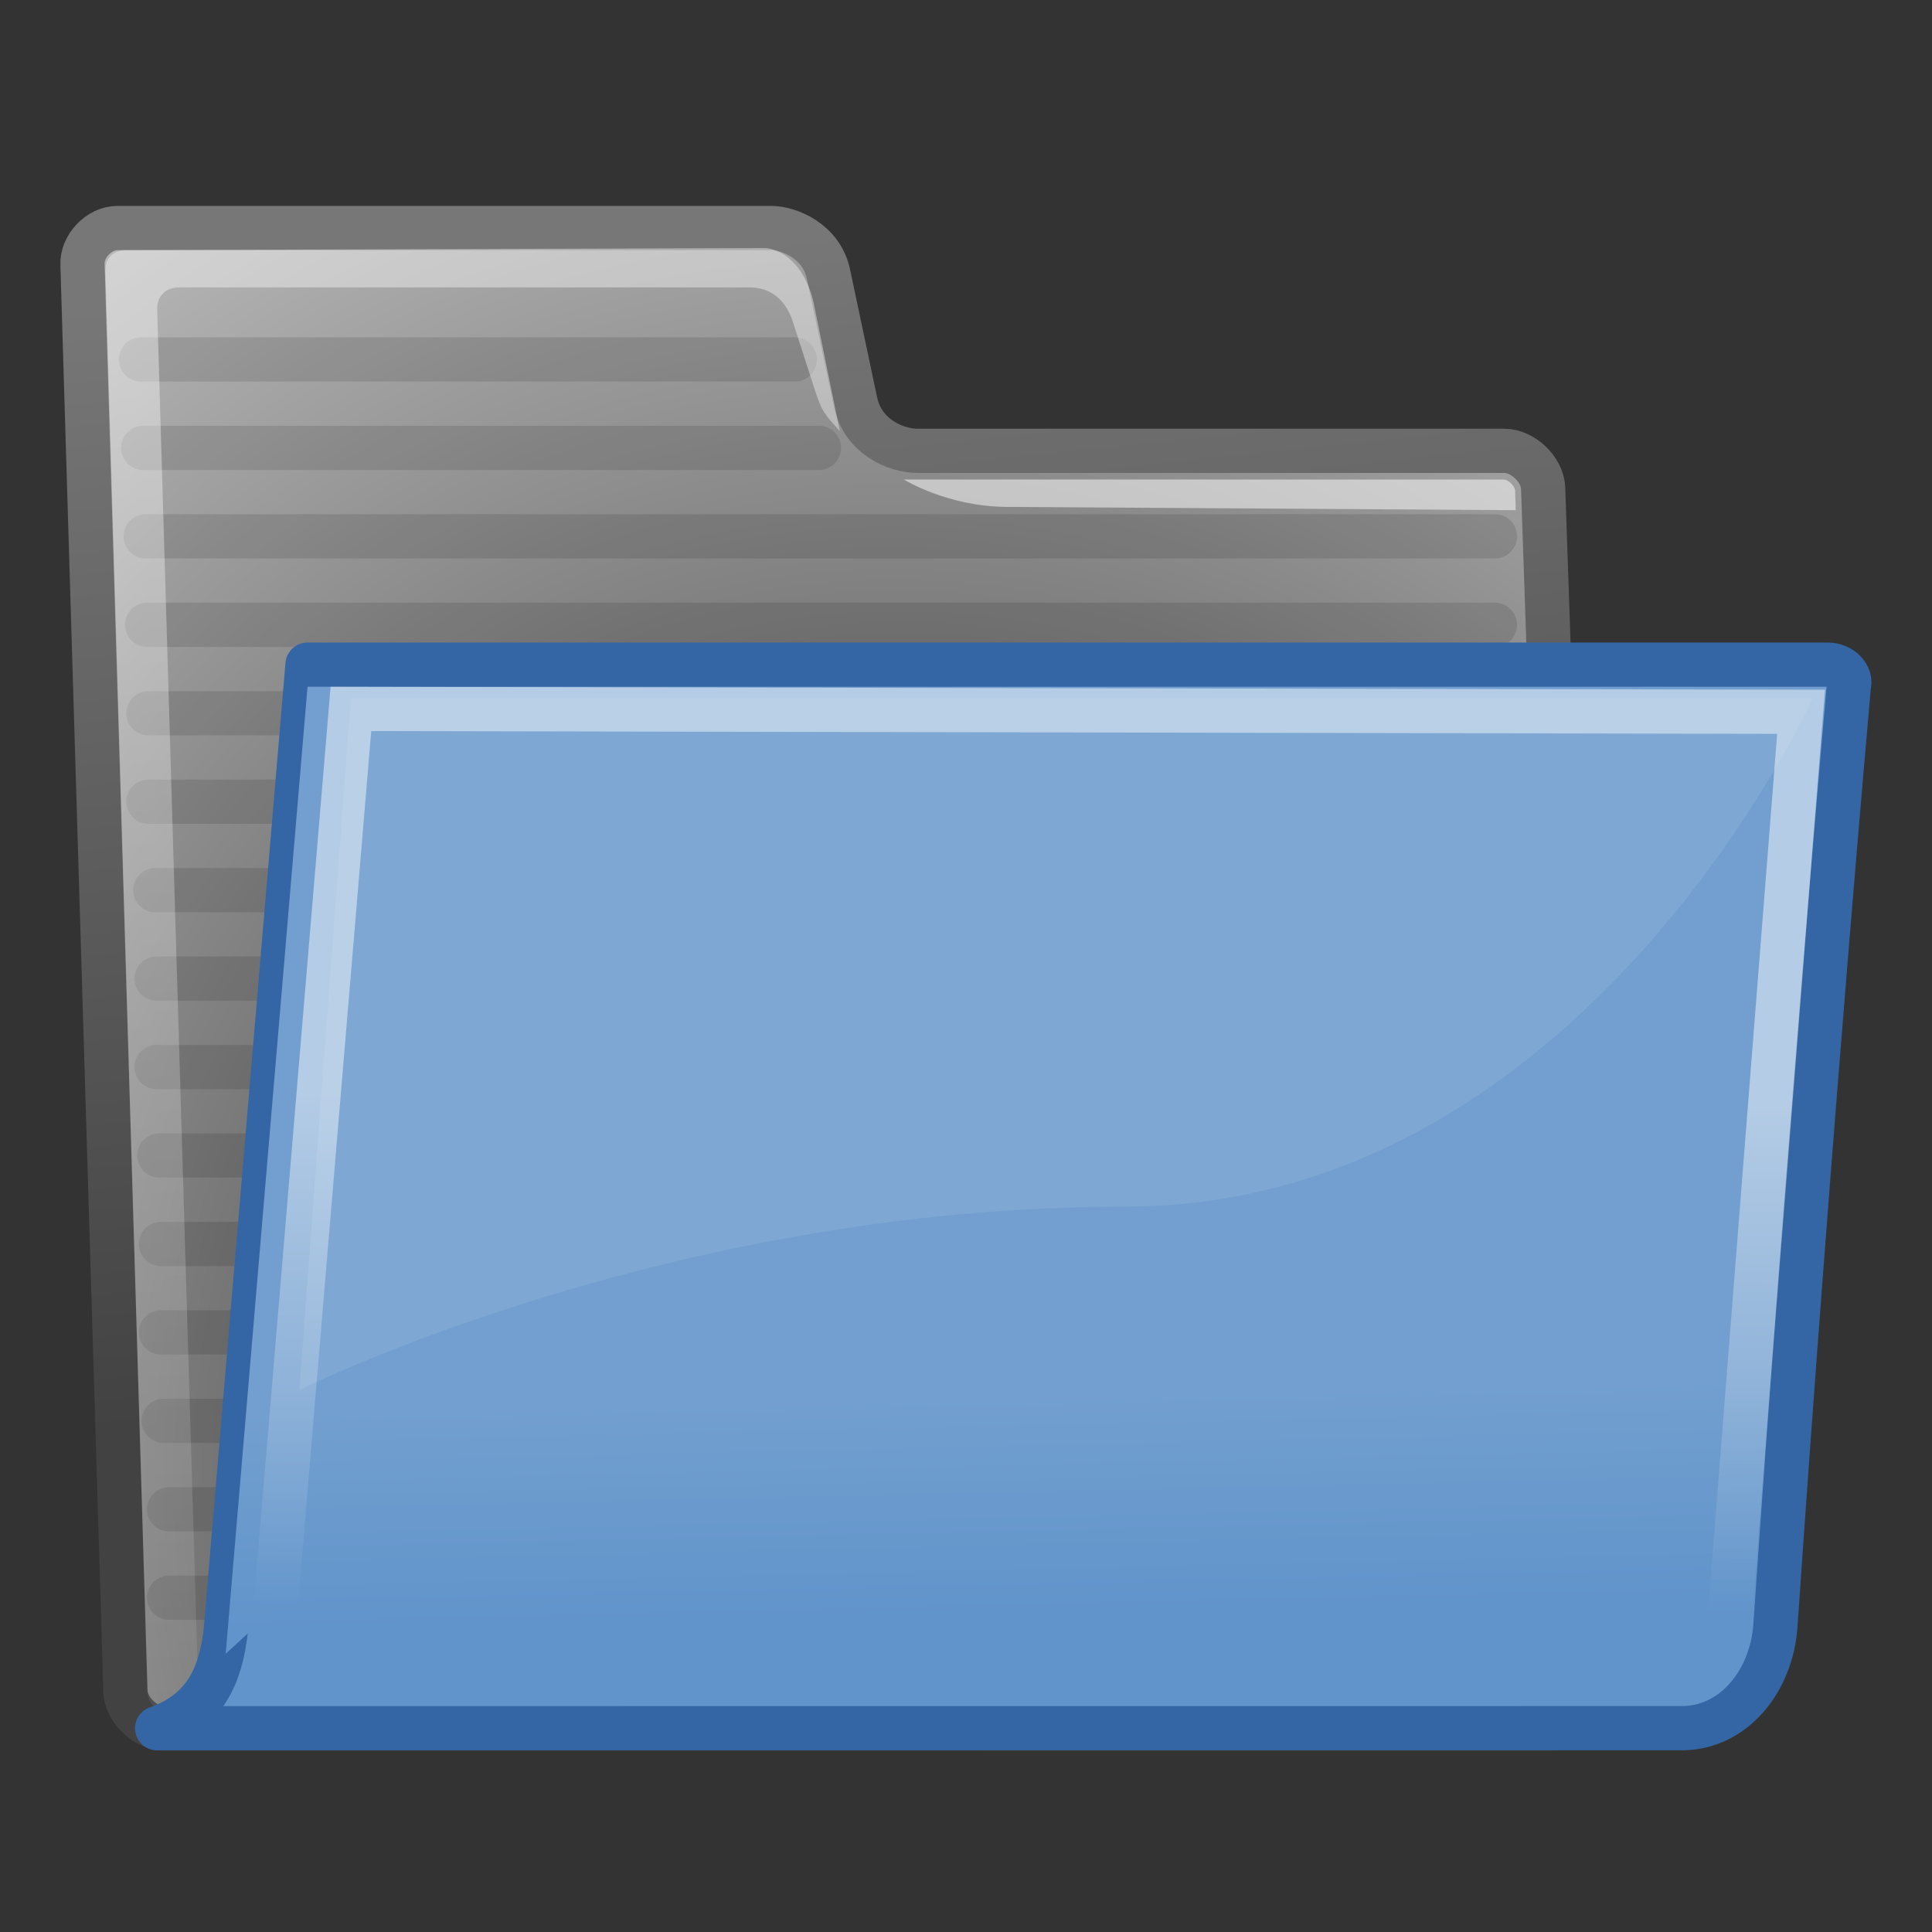 <?xml version="1.0" encoding="UTF-8" standalone="no"?>
<!-- Created with Inkscape (http://www.inkscape.org/) -->

<svg
   xmlns:dc="http://purl.org/dc/elements/1.1/"
   xmlns:cc="http://creativecommons.org/ns#"
   xmlns:rdf="http://www.w3.org/1999/02/22-rdf-syntax-ns#"
   xmlns:svg="http://www.w3.org/2000/svg"
   xmlns="http://www.w3.org/2000/svg"
   xmlns:xlink="http://www.w3.org/1999/xlink"
   xmlns:sodipodi="http://sodipodi.sourceforge.net/DTD/sodipodi-0.dtd"
   xmlns:inkscape="http://www.inkscape.org/namespaces/inkscape"
   id="svg97"
   height="64"
   width="64"
   version="1.0"
   inkscape:version="0.91 r13725"
   sodipodi:docname="PartDesign_Group.svg">
  <rect width="100%" height="100%" fill="#333333" stroke="none"/>
  <sodipodi:namedview
     pagecolor="#ffffff"
     bordercolor="#666666"
     borderopacity="1"
     objecttolerance="10"
     gridtolerance="10"
     guidetolerance="10"
     inkscape:pageopacity="0"
     inkscape:pageshadow="2"
     inkscape:window-width="1301"
     inkscape:window-height="744"
     id="namedview55"
     showgrid="false"
     inkscape:zoom="4.9166667"
     inkscape:cx="28.828247"
     inkscape:cy="33.655123"
     inkscape:window-x="65"
     inkscape:window-y="24"
     inkscape:window-maximized="1"
     inkscape:current-layer="svg97" />
  <defs
     id="defs3">
    <radialGradient
       id="radialGradient6719"
       xlink:href="#linearGradient5060"
       gradientUnits="userSpaceOnUse"
       cy="486.65"
       cx="605.71"
       gradientTransform="matrix(-2.774,0,0,1.97,112.76,-872.89)"
       r="117.14" />
    <linearGradient
       id="linearGradient5060">
      <stop
         id="stop5062"
         offset="0" />
      <stop
         id="stop5064"
         stop-opacity="0"
         offset="1" />
    </linearGradient>
    <radialGradient
       id="radialGradient6717"
       xlink:href="#linearGradient5060"
       gradientUnits="userSpaceOnUse"
       cy="486.65"
       cx="605.71"
       gradientTransform="matrix(2.774,0,0,1.97,-1891.6,-872.89)"
       r="117.14" />
    <linearGradient
       id="linearGradient6715"
       y2="609.51"
       gradientUnits="userSpaceOnUse"
       x2="302.86"
       gradientTransform="matrix(2.774,0,0,1.97,-1892.2,-872.89)"
       y1="366.65"
       x1="302.86">
      <stop
         id="stop5050"
         stop-opacity="0"
         offset="0" />
      <stop
         id="stop5056"
         offset=".5" />
      <stop
         id="stop5052"
         stop-opacity="0"
         offset="1" />
    </linearGradient>
    <radialGradient
       id="radialGradient238"
       gradientUnits="userSpaceOnUse"
       cy="37.518"
       cx="20.706"
       gradientTransform="matrix(1.055,-0.027,0.178,1.191,-3.572,-7.125)"
       r="30.905">
      <stop
         id="stop1790"
         stop-color="#202020"
         offset="0" />
      <stop
         id="stop1791"
         stop-color="#b9b9b9"
         offset="1" />
    </radialGradient>
    <linearGradient
       id="linearGradient491"
       y2="66.834"
       gradientUnits="userSpaceOnUse"
       x2="9.898"
       gradientTransform="matrix(1.517,0,0,0.709,-0.88,-1.318)"
       y1="13.773"
       x1="6.23">
      <stop
         id="stop3984"
         stop-color="#fff"
         stop-opacity=".876"
         offset="0" />
      <stop
         id="stop3985"
         stop-color="#fffffe"
         stop-opacity="0"
         offset="1" />
    </linearGradient>
    <linearGradient
       id="linearGradient322"
       y2="46.689"
       gradientUnits="userSpaceOnUse"
       x2="12.854"
       gradientTransform="matrix(1.317,0,0,0.816,-0.88,-1.318)"
       y1="32.567"
       x1="13.036">
      <stop
         id="stop320"
         stop-color="#fff"
         offset="0" />
      <stop
         id="stop321"
         stop-color="#fff"
         stop-opacity="0"
         offset="1" />
    </linearGradient>
    <linearGradient
       id="linearGradient3104"
       y2="6.18"
       gradientUnits="userSpaceOnUse"
       x2="15.515"
       y1="31.368"
       x1="18.113">
      <stop
         id="stop3098"
         stop-color="#424242"
         offset="0" />
      <stop
         id="stop3100"
         stop-color="#777"
         offset="1" />
    </linearGradient>
    <linearGradient
       id="linearGradient9772"
       y2="32.05"
       gradientUnits="userSpaceOnUse"
       x2="22.065"
       y1="36.988"
       x1="22.176">
      <stop
         id="stop9768"
         stop-color="#6194cb"
         offset="0" />
      <stop
         id="stop9770"
         stop-color="#729fcf"
         offset="1" />
    </linearGradient>
    <linearGradient
       id="linearGradient3836-0-6-92-4-2-6-9">
      <stop
         style="stop-color:#a40000;stop-opacity:1"
         offset="0"
         id="stop3838-2-7-06-8-0-7-2" />
      <stop
         style="stop-color:#ef2929;stop-opacity:1"
         offset="1"
         id="stop3840-5-5-8-7-23-5-0" />
    </linearGradient>
  </defs>
  <g
     id="layer1"
     transform="matrix(1.465,0,0,1.465,-2.469,-0.636)">
    <g
       id="g6707"
       transform="matrix(0.023,0,0,0.021,43.383,36.37)" />
    <path
       id="path216"
       d="m 4.522,38.687 c 0.022,0.417 0.46,0.833 0.876,0.833 l 31.327,0 c 0.416,0 0.811,-0.416 0.789,-0.833 L 36.578,11.461 c -0.022,-0.417 -0.46,-0.833 -0.877,-0.833 l -13.27,0 c -0.486,0 -1.235,-0.316 -1.402,-1.107 L 20.417,6.628 C 20.262,5.893 19.535,5.59 19.119,5.59 l -14.779,0 c -0.416,0 -0.811,0.416 -0.789,0.833 l 0.971,32.264 z"
       style="fill:url(#radialGradient238);stroke:url(#linearGradient3104);stroke-linecap:round;stroke-linejoin:round"
       inkscape:connector-curvature="0" />
    <path
       id="path9788"
       d="m 5.227,22.562 30.265,0"
       inkscape:connector-curvature="0"
       style="opacity:0.114;fill:#729fcf;stroke:#000000;stroke-linecap:round;stroke-linejoin:round" />
    <path
       id="path9784"
       d="m 5.042,18.562 30.447,0"
       inkscape:connector-curvature="0"
       style="opacity:0.114;fill:#729fcf;stroke:#000000;stroke-linecap:round;stroke-linejoin:round" />
    <path
       id="path9778"
       d="m 4.981,12.562 30.507,0"
       inkscape:connector-curvature="0"
       style="opacity:0.114;fill:#729fcf;stroke:#000000;stroke-linecap:round;stroke-linejoin:round" />
    <path
       id="path9798"
       d="m 5.386,32.562 30.109,0"
       inkscape:connector-curvature="0"
       style="opacity:0.114;fill:#729fcf;stroke:#000000;stroke-linecap:round;stroke-linejoin:round" />
    <path
       id="path9800"
       d="m 5.509,34.562 29.988,0"
       inkscape:connector-curvature="0"
       style="opacity:0.114;fill:#729fcf;stroke:#000000;stroke-linecap:round;stroke-linejoin:round" />
    <path
       id="path9782"
       d="m 5.042,16.562 30.447,0"
       inkscape:connector-curvature="0"
       style="opacity:0.114;fill:#729fcf;stroke:#000000;stroke-linecap:round;stroke-linejoin:round" />
    <path
       id="path9780"
       d="m 5.011,14.562 30.478,0"
       inkscape:connector-curvature="0"
       style="opacity:0.114;fill:#729fcf;stroke:#000000;stroke-linecap:round;stroke-linejoin:round" />
    <path
       id="path9776"
       d="m 4.922,10.562 15.281,0"
       inkscape:connector-curvature="0"
       style="opacity:0.114;fill:#729fcf;stroke:#000000;stroke-linecap:round;stroke-linejoin:round" />
    <path
       id="path9774"
       d="m 4.874,8.562 14.783,0"
       inkscape:connector-curvature="0"
       style="opacity:0.114;fill:#729fcf;stroke:#000000;stroke-linecap:round;stroke-linejoin:round" />
    <path
       id="path9794"
       d="m 5.325,28.562 30.169,0"
       inkscape:connector-curvature="0"
       style="opacity:0.114;fill:#729fcf;stroke:#000000;stroke-linecap:round;stroke-linejoin:round" />
    <path
       id="path9792"
       d="m 5.288,26.562 30.205,0"
       inkscape:connector-curvature="0"
       style="opacity:0.114;fill:#729fcf;stroke:#000000;stroke-linecap:round;stroke-linejoin:round" />
    <path
       id="path9790"
       d="m 5.227,24.562 30.265,0"
       inkscape:connector-curvature="0"
       style="opacity:0.114;fill:#729fcf;stroke:#000000;stroke-linecap:round;stroke-linejoin:round" />
    <path
       id="path9786"
       d="m 5.196,20.562 30.296,0"
       inkscape:connector-curvature="0"
       style="opacity:0.114;fill:#729fcf;stroke:#000000;stroke-linecap:round;stroke-linejoin:round" />
    <path
       id="path9796"
       d="m 5.325,30.562 30.169,0"
       inkscape:connector-curvature="0"
       style="opacity:0.114;fill:#729fcf;stroke:#000000;stroke-linecap:round;stroke-linejoin:round" />
    <path
       id="path9802"
       d="m 5.509,36.562 29.988,0"
       inkscape:connector-curvature="0"
       style="opacity:0.114;fill:#729fcf;stroke:#000000;stroke-linecap:round;stroke-linejoin:round" />
    <path
       id="path219"
       d="M 6.068,38.864 C 6.085,39.176 5.887,39.384 5.57,39.28 5.252,39.176 5.033,38.968 5.017,38.656 L 4.069,6.591 C 4.053,6.279 4.234,6.091 4.546,6.091 l 14.422,-0.048 c 0.313,0 0.932,0.3 1.133,1.322 l 0.574,2.816 c -0.427,-0.466 -0.419,-0.48 -0.638,-1.157 l -0.406,-1.259 c -0.219,-0.728 -0.698,-0.832 -1.01,-0.832 l -12.888,0 c -0.312,0 -0.509,0.208 -0.493,0.52 l 0.938,31.515 -0.11,-0.104 z"
       display="block"
       style="display:block;opacity:0.451;fill:url(#linearGradient491)"
       inkscape:connector-curvature="0" />
    <g
       id="g220"
       transform="matrix(1.041,0,0.054,1.041,-8.67,2.671)"
       style="fill:#ffffff;fill-opacity:0.757">
      <path
         id="path221"
         d="M 42.417,8.515 C 42.422,8.418 42.289,8.268 42.182,8.268 L 29.151,8.266 c 0,0 0.911,0.588 2.201,0.596 l 11.054,0.071 c 0.011,-0.212 0.003,-0.256 0.011,-0.418 z"
         inkscape:connector-curvature="0"
         style="fill:#ffffff;fill-opacity:0.508" />
    </g>
    <path
       id="path233"
       d="m 39.784,39.511 c 1.143,-0.044 1.963,-1.097 2.047,-2.321 0.791,-11.549 1.659,-21.232 1.659,-21.232 0.072,-0.248 -0.168,-0.495 -0.48,-0.495 l -34.371,0 c -4e-4,0 -1.851,21.867 -1.851,21.867 -0.115,0.982 -0.466,1.804 -1.55,2.183 l 34.546,-0.002 z"
       display="block"
       style="display:block;fill:url(#linearGradient9772);stroke:#3465a4;stroke-linejoin:round"
       inkscape:connector-curvature="0" />
    <path
       id="path304"
       d="m 9.62,16.464 32.791,0.065 -1.574,20.002 c -0.084,1.071 -0.45,1.428 -1.872,1.428 -1.872,0 -28.678,-0.032 -31.395,-0.032 0.234,-0.321 0.334,-0.989 0.335,-1.005 L 9.62,16.464 Z"
       style="opacity:0.466;fill:none;stroke:url(#linearGradient322);stroke-width:1px;stroke-linecap:round"
       inkscape:connector-curvature="0" />
    <path
       id="path323"
       d="M 9.62,16.223 8.454,31.866 c 0,0 8.296,-4.148 18.666,-4.148 10.37,0 15.555,-11.495 15.555,-11.495 l -33.055,0 z"
       inkscape:connector-curvature="0"
       style="fill:#ffffff;fill-opacity:0.089;fill-rule:evenodd" />
  </g>
</svg>
